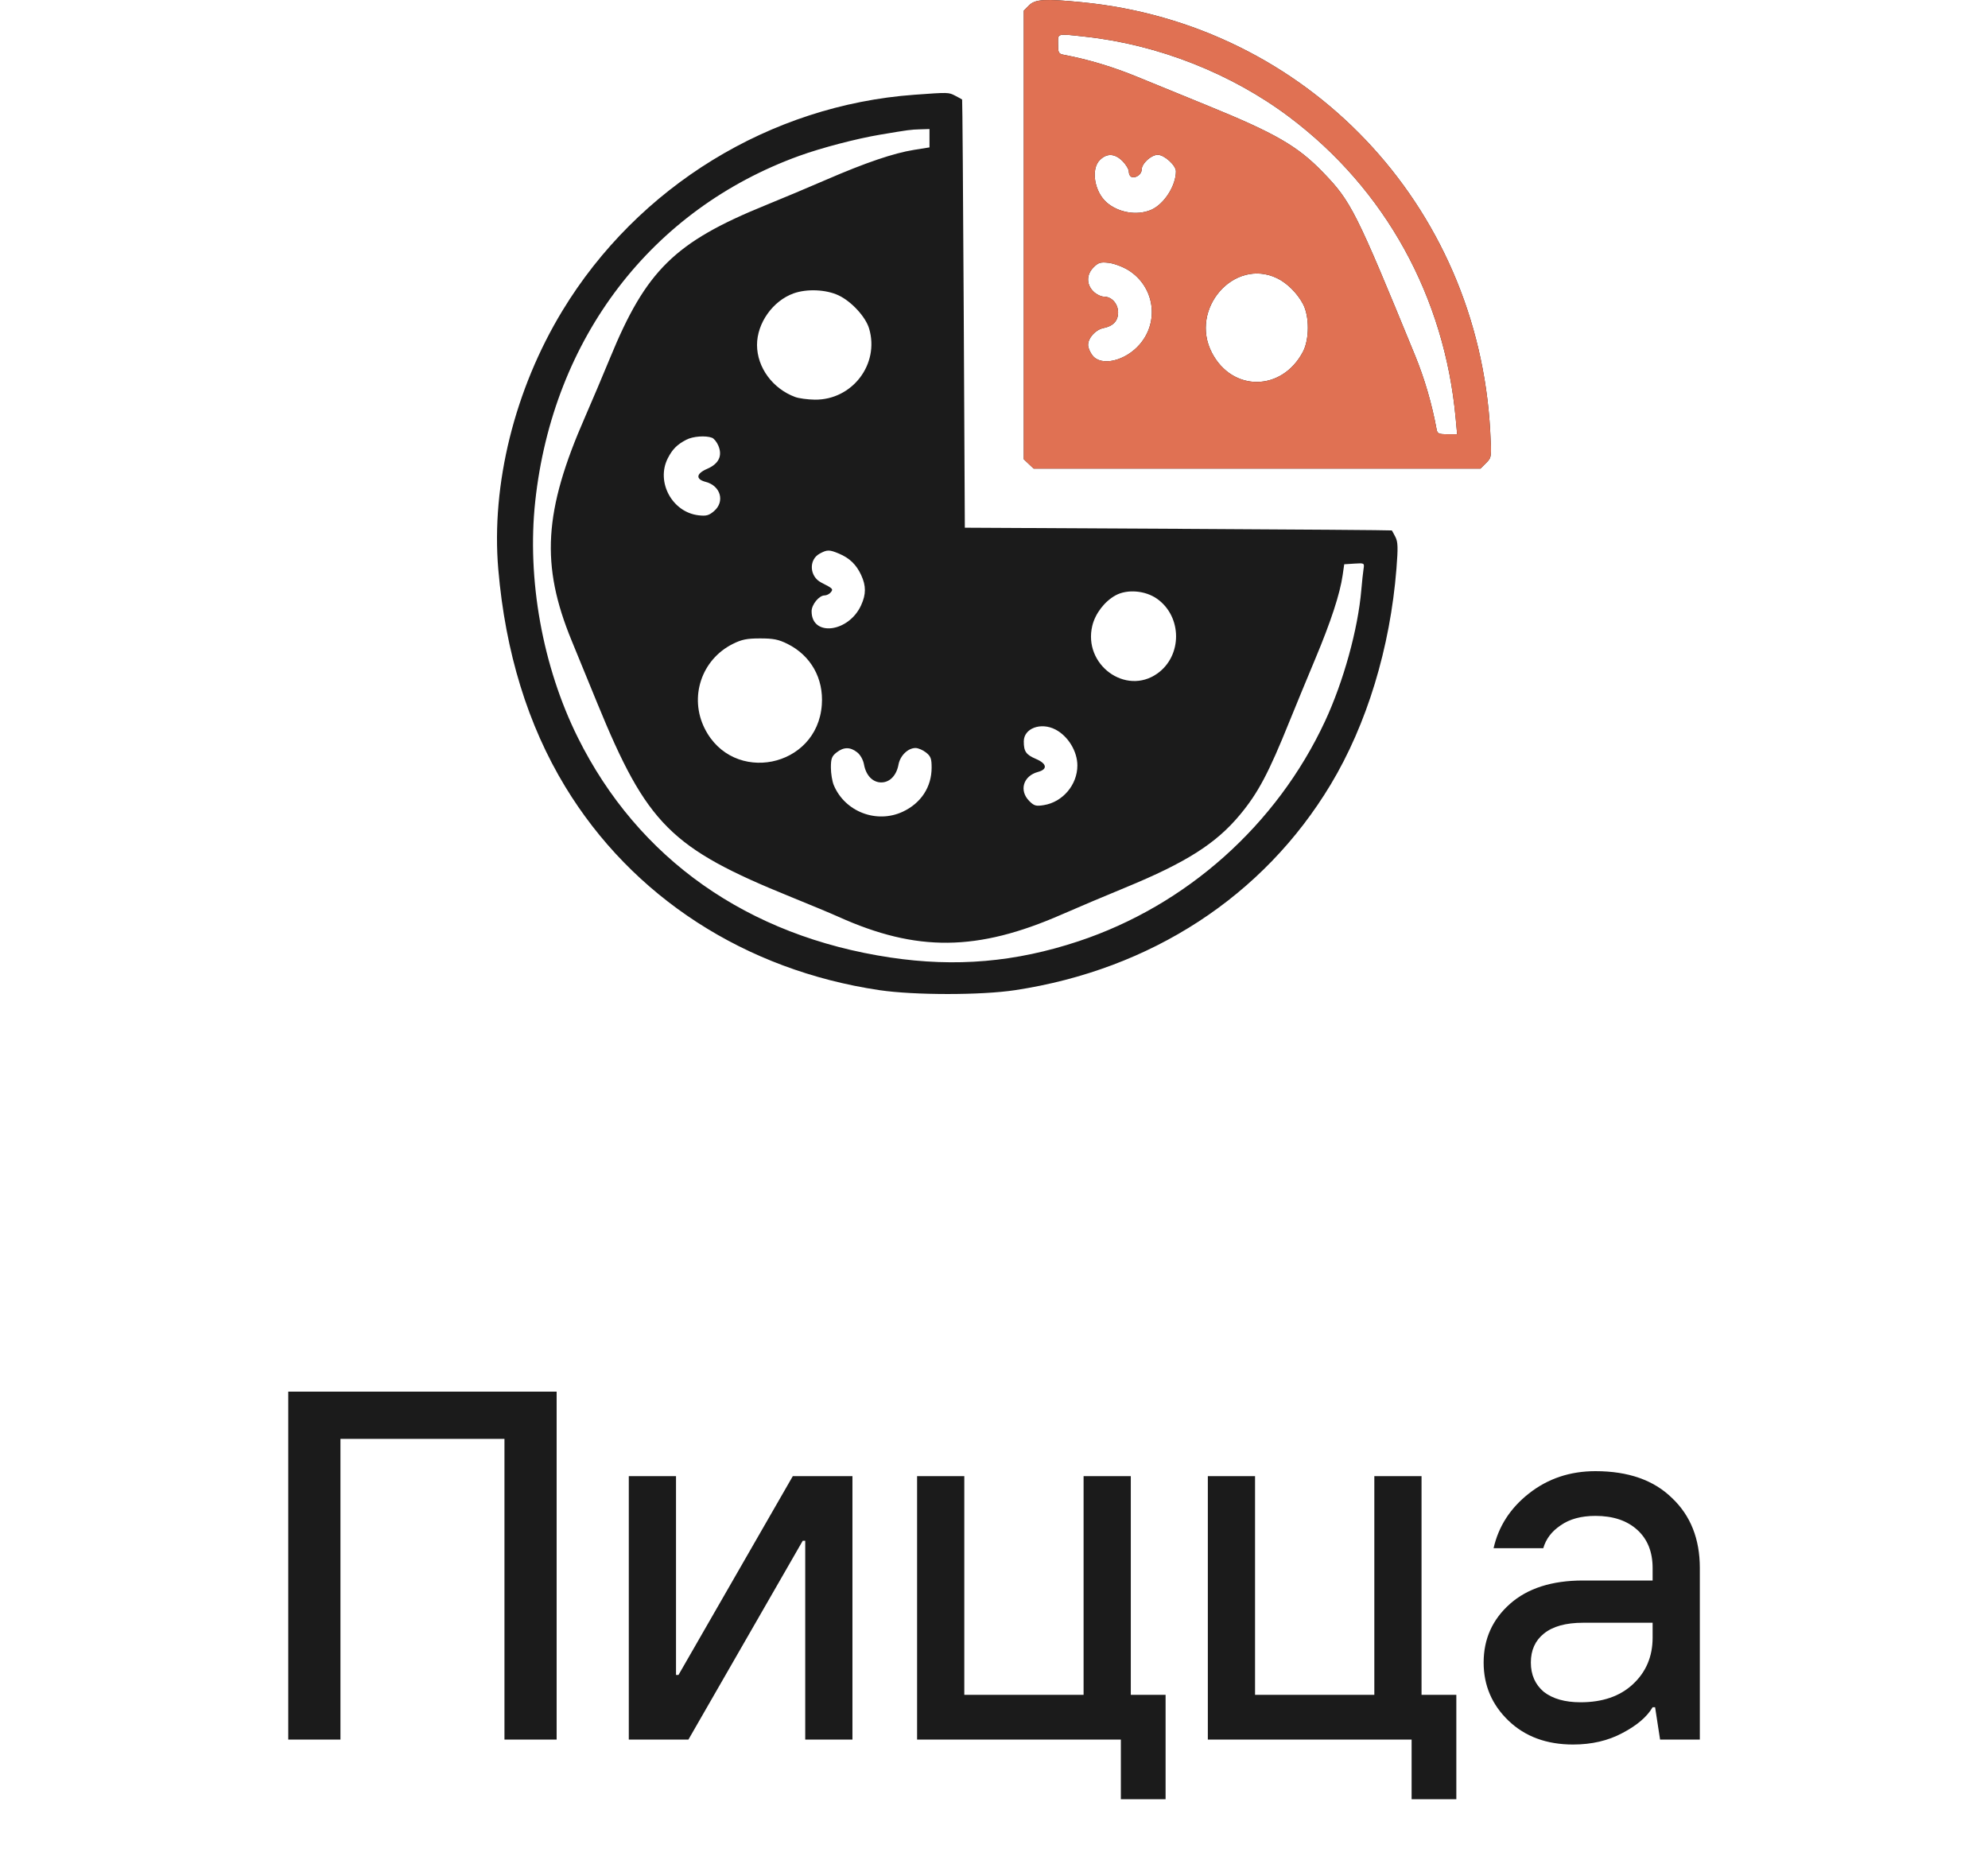 <svg width="64" height="60" viewBox="0 0 64 60" fill="none" xmlns="http://www.w3.org/2000/svg">
<path fill-rule="evenodd" clip-rule="evenodd" d="M33.128 0.172L32.959 0.342V7.563V14.785L33.118 14.935L33.278 15.086H40.47H47.661L47.841 14.906C48.02 14.726 48.02 14.725 47.975 13.885C47.583 6.585 42.058 0.778 34.831 0.072C33.642 -0.044 33.325 -0.026 33.128 0.172ZM34.945 1.182C37.287 1.437 39.647 2.368 41.51 3.769C44.599 6.093 46.508 9.554 46.864 13.477L46.91 13.979H46.594C46.32 13.979 46.274 13.958 46.249 13.823C46.1 13.008 45.861 12.188 45.556 11.444C43.651 6.792 43.496 6.483 42.593 5.549C41.775 4.702 41.065 4.292 38.858 3.392C38.137 3.098 37.128 2.685 36.615 2.475C35.819 2.148 35.043 1.915 34.252 1.765C34.079 1.732 34.063 1.703 34.063 1.419C34.063 1.062 33.999 1.079 34.945 1.182ZM29.44 3.05C24.796 3.386 20.535 6.001 18.104 10.006C16.568 12.537 15.809 15.598 16.041 18.323C16.269 20.992 16.991 23.34 18.195 25.323C20.351 28.875 23.99 31.233 28.309 31.875C29.427 32.041 31.59 32.042 32.683 31.875C37.057 31.21 40.676 28.851 42.838 25.257C44.002 23.321 44.754 20.857 44.956 18.306C45.01 17.625 45.004 17.445 44.922 17.285C44.867 17.179 44.816 17.085 44.807 17.076C44.798 17.067 41.702 17.043 37.926 17.024L31.061 16.988L31.026 10.104C31.006 6.317 30.983 3.212 30.974 3.204C30.965 3.195 30.866 3.141 30.754 3.083C30.537 2.97 30.54 2.97 29.44 3.05ZM29.923 4.449V4.745L29.423 4.825C28.772 4.929 27.866 5.237 26.617 5.778C26.064 6.018 25.176 6.391 24.645 6.607C21.723 7.795 20.798 8.704 19.64 11.522C19.405 12.093 19.042 12.949 18.834 13.425C17.505 16.456 17.401 18.185 18.402 20.621C18.581 21.058 18.952 21.962 19.224 22.627C20.827 26.541 21.588 27.303 25.473 28.879C26.08 29.125 26.763 29.41 26.991 29.513C29.515 30.65 31.463 30.63 34.181 29.439C34.666 29.226 35.591 28.835 36.236 28.57C38.191 27.764 39.151 27.154 39.92 26.227C40.504 25.524 40.841 24.888 41.515 23.216C41.7 22.759 42.072 21.857 42.342 21.212C42.848 20.004 43.139 19.116 43.225 18.511L43.275 18.165L43.601 18.144C43.923 18.123 43.927 18.125 43.897 18.317C43.88 18.423 43.848 18.727 43.825 18.991C43.717 20.258 43.251 21.942 42.655 23.222C41.101 26.557 38.196 29.149 34.718 30.302C32.692 30.974 30.769 31.14 28.66 30.824C24.068 30.136 20.544 27.653 18.598 23.735C17.466 21.455 16.96 18.643 17.231 16.138C17.8 10.888 20.97 6.74 25.731 5.017C26.446 4.758 27.574 4.463 28.336 4.335C29.271 4.178 29.305 4.173 29.63 4.163L29.923 4.154V4.449ZM36.138 5.186C36.249 5.297 36.34 5.45 36.34 5.526C36.34 5.602 36.378 5.678 36.426 5.695C36.566 5.746 36.753 5.613 36.753 5.463C36.753 5.265 37.059 4.984 37.273 4.984C37.483 4.984 37.858 5.324 37.857 5.515C37.856 5.987 37.469 6.583 37.05 6.759C36.599 6.948 36 6.845 35.625 6.515C35.231 6.168 35.114 5.445 35.405 5.154C35.633 4.925 35.889 4.937 36.138 5.186ZM36.323 8.696C37.158 9.214 37.334 10.334 36.697 11.079C36.236 11.619 35.456 11.806 35.172 11.444C35.093 11.344 35.029 11.192 35.029 11.107C35.029 10.879 35.27 10.613 35.522 10.562C35.837 10.499 35.995 10.331 35.995 10.059C35.995 9.78 35.791 9.55 35.543 9.55C35.446 9.55 35.291 9.474 35.198 9.381C34.97 9.152 34.974 8.838 35.206 8.605C35.359 8.452 35.428 8.431 35.692 8.461C35.862 8.481 36.146 8.586 36.323 8.696ZM41.108 8.954C41.432 9.108 41.764 9.438 41.949 9.789C42.157 10.183 42.155 10.927 41.946 11.324C41.272 12.604 39.675 12.623 39.016 11.357C38.282 9.949 39.723 8.294 41.108 8.954ZM26.993 9.507C27.407 9.7 27.866 10.197 27.979 10.575C28.321 11.721 27.438 12.879 26.232 12.866C26.004 12.863 25.719 12.825 25.598 12.78C24.874 12.512 24.373 11.829 24.371 11.107C24.369 10.404 24.879 9.684 25.55 9.444C25.977 9.292 26.59 9.318 26.993 9.507ZM22.922 14.093C22.986 14.117 23.078 14.232 23.126 14.347C23.264 14.675 23.14 14.931 22.768 15.092C22.408 15.246 22.387 15.427 22.718 15.513C23.199 15.637 23.344 16.146 22.988 16.453C22.825 16.593 22.739 16.617 22.492 16.589C21.64 16.493 21.111 15.515 21.498 14.754C21.647 14.462 21.796 14.312 22.092 14.157C22.305 14.045 22.716 14.014 22.922 14.093ZM27.009 17.822C27.35 17.965 27.568 18.176 27.723 18.511C27.884 18.86 27.884 19.128 27.723 19.482C27.324 20.363 26.128 20.51 26.128 19.678C26.128 19.463 26.369 19.168 26.546 19.168C26.61 19.168 26.7 19.124 26.744 19.07C26.832 18.963 26.815 18.945 26.439 18.754C26.058 18.56 26.028 18.019 26.388 17.823C26.629 17.692 26.698 17.692 27.009 17.822ZM37.249 19.276C38.062 19.851 38.066 21.112 37.256 21.684C36.237 22.403 34.865 21.395 35.164 20.147C35.258 19.753 35.56 19.359 35.915 19.165C36.291 18.96 36.87 19.009 37.249 19.276ZM25.355 20.73C26.105 21.105 26.518 21.84 26.457 22.689C26.312 24.721 23.592 25.269 22.684 23.448C22.181 22.439 22.583 21.234 23.59 20.73C23.88 20.585 24.046 20.552 24.472 20.552C24.898 20.552 25.064 20.585 25.355 20.73ZM33.98 23.486C34.386 23.698 34.684 24.187 34.684 24.643C34.684 25.265 34.211 25.822 33.602 25.919C33.351 25.959 33.29 25.942 33.136 25.787C32.799 25.449 32.94 24.978 33.417 24.85C33.733 24.765 33.705 24.584 33.353 24.433C33.029 24.294 32.959 24.192 32.959 23.867C32.959 23.446 33.509 23.24 33.98 23.486ZM27.594 24.218C27.698 24.299 27.788 24.46 27.816 24.615C27.88 24.965 28.096 25.188 28.37 25.188C28.645 25.188 28.86 24.965 28.925 24.615C28.978 24.326 29.23 24.08 29.474 24.08C29.559 24.08 29.71 24.145 29.81 24.224C29.963 24.344 29.992 24.422 29.992 24.71C29.992 25.335 29.651 25.856 29.063 26.131C28.22 26.524 27.2 26.132 26.842 25.276C26.791 25.154 26.749 24.899 26.749 24.71C26.749 24.422 26.778 24.344 26.931 24.224C27.159 24.044 27.371 24.042 27.594 24.218Z" fill="#1B1B1B"/>
<path fill-rule="evenodd" clip-rule="evenodd" d="M33.128 0.172L32.959 0.342V7.563V14.785L33.118 14.935L33.278 15.086H40.47H47.661L47.841 14.906C48.02 14.726 48.02 14.725 47.975 13.885C47.583 6.585 42.058 0.778 34.831 0.072C33.642 -0.044 33.325 -0.026 33.128 0.172ZM34.945 1.182C37.287 1.437 39.647 2.368 41.51 3.769C44.599 6.093 46.508 9.554 46.864 13.477L46.91 13.979H46.594C46.32 13.979 46.274 13.958 46.249 13.823C46.1 13.008 45.861 12.188 45.556 11.444C43.651 6.792 43.496 6.483 42.593 5.549C41.775 4.702 41.065 4.292 38.858 3.392C38.137 3.098 37.128 2.685 36.615 2.475C35.819 2.148 35.043 1.915 34.252 1.765C34.079 1.732 34.063 1.703 34.063 1.419C34.063 1.062 33.999 1.079 34.945 1.182ZM36.138 5.186C36.249 5.297 36.34 5.45 36.34 5.526C36.34 5.602 36.378 5.678 36.426 5.695C36.566 5.746 36.754 5.613 36.754 5.463C36.754 5.265 37.059 4.984 37.273 4.984C37.483 4.984 37.858 5.324 37.857 5.515C37.856 5.987 37.469 6.583 37.05 6.759C36.599 6.948 36 6.845 35.625 6.515C35.231 6.168 35.114 5.445 35.405 5.154C35.633 4.925 35.889 4.937 36.138 5.186ZM36.323 8.696C37.158 9.214 37.334 10.334 36.697 11.079C36.236 11.619 35.456 11.806 35.172 11.444C35.093 11.344 35.029 11.192 35.029 11.107C35.029 10.879 35.27 10.613 35.522 10.562C35.837 10.499 35.995 10.331 35.995 10.059C35.995 9.78 35.791 9.55 35.543 9.55C35.446 9.55 35.291 9.474 35.198 9.381C34.97 9.152 34.974 8.838 35.206 8.605C35.359 8.452 35.428 8.431 35.692 8.461C35.862 8.481 36.146 8.586 36.323 8.696ZM41.108 8.954C41.432 9.108 41.764 9.438 41.949 9.789C42.157 10.183 42.155 10.927 41.946 11.324C41.272 12.604 39.675 12.623 39.016 11.357C38.282 9.949 39.723 8.294 41.108 8.954Z" fill="#E07153"/>
<path d="M9.28 56V44.8H17.92V56H16.24V46.32H10.96V56H9.28ZM20.243 56V47.52H21.763V53.92H21.843L25.523 47.52H27.443V56H25.923V49.6H25.843L22.163 56H20.243ZM36.084 57.92V56H29.524V47.52H31.044V54.56H34.884V47.52H36.404V54.56H37.524V57.92H36.084ZM45.444 57.92V56H38.884V47.52H40.404V54.56H44.244V47.52H45.764V54.56H46.884V57.92H45.444ZM50.883 54.8C51.587 54.8 52.147 54.608 52.563 54.224C52.99 53.829 53.203 53.328 53.203 52.72V52.24H50.963C50.408 52.24 49.987 52.357 49.699 52.592C49.422 52.816 49.283 53.125 49.283 53.52C49.283 53.915 49.422 54.229 49.699 54.464C49.987 54.688 50.382 54.8 50.883 54.8ZM50.643 56.16C49.79 56.16 49.096 55.904 48.563 55.392C48.03 54.88 47.763 54.256 47.763 53.52C47.763 52.763 48.046 52.133 48.611 51.632C49.176 51.131 49.961 50.88 50.963 50.88H53.203V50.48C53.203 49.957 53.038 49.547 52.707 49.248C52.377 48.949 51.928 48.8 51.363 48.8C50.904 48.8 50.531 48.901 50.243 49.104C49.955 49.296 49.769 49.541 49.683 49.84H48.083C48.243 49.136 48.622 48.549 49.219 48.08C49.827 47.6 50.542 47.36 51.363 47.36C52.419 47.36 53.24 47.648 53.827 48.224C54.425 48.789 54.723 49.541 54.723 50.48V56H53.443L53.283 54.96H53.203C53.022 55.269 52.697 55.547 52.227 55.792C51.769 56.037 51.24 56.16 50.643 56.16Z" fill="#1B1B1B"/>
</svg>
